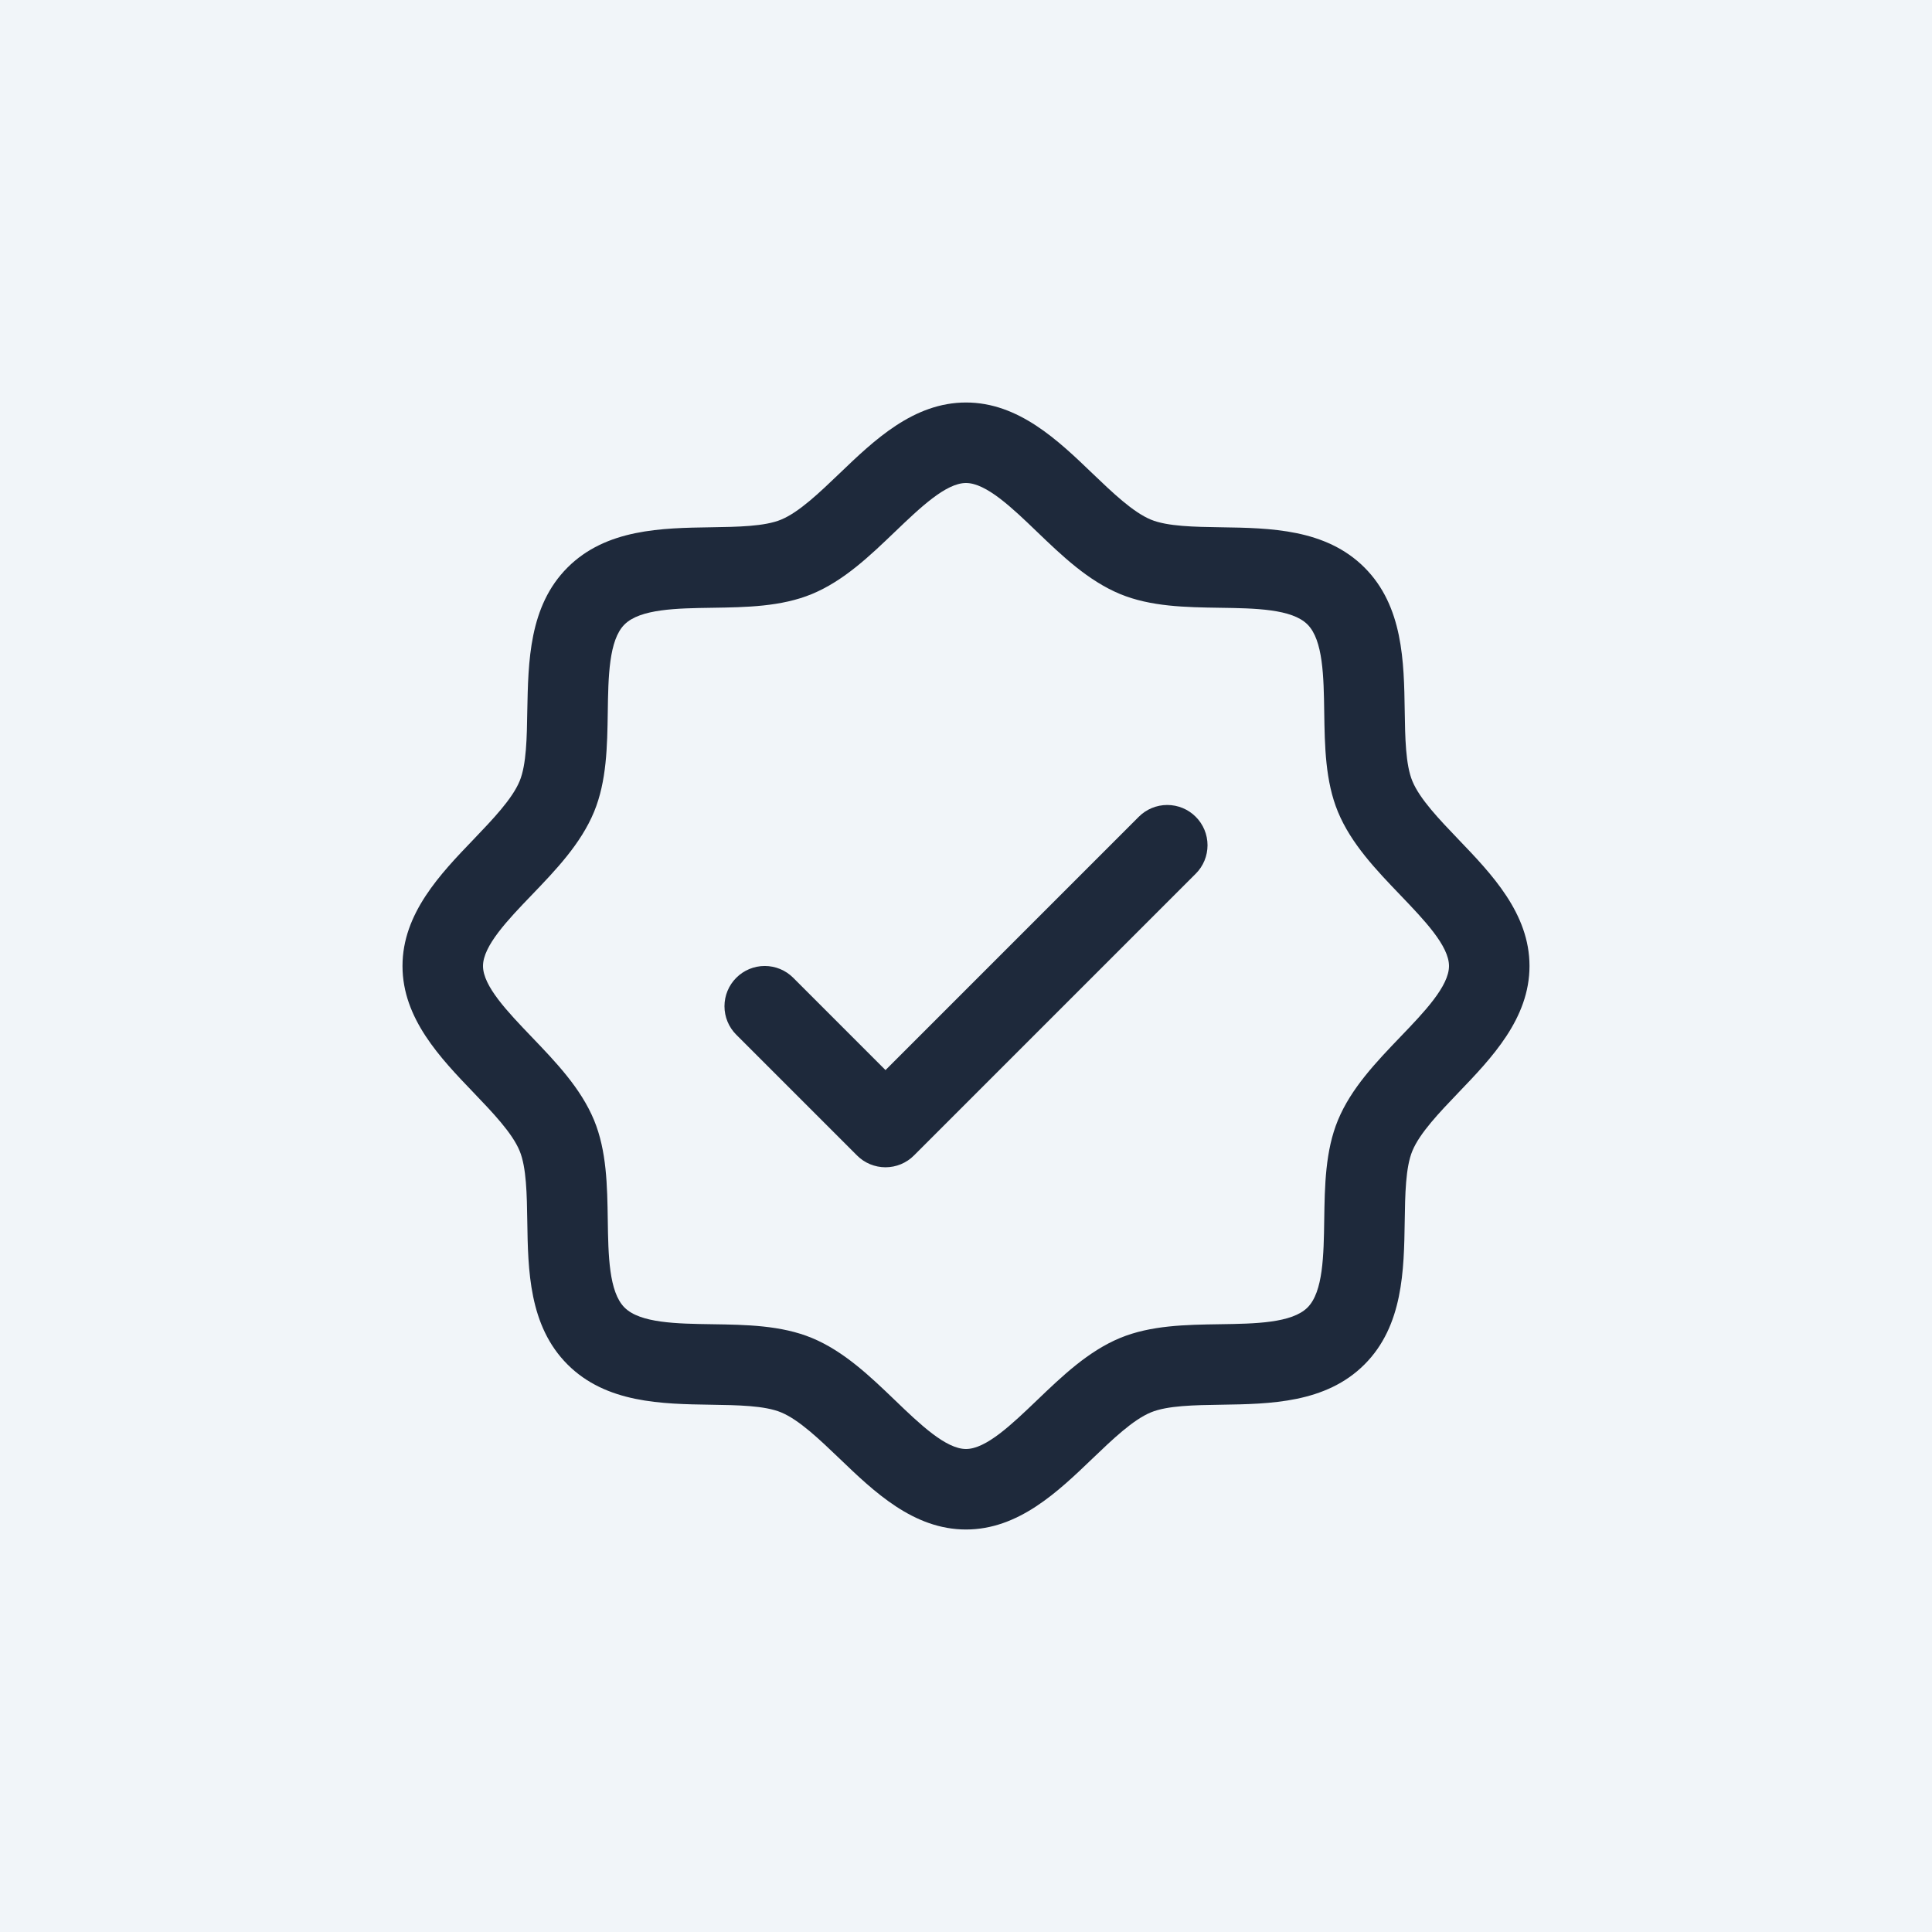 <svg width="72" height="72" viewBox="0 0 72 72" fill="none" xmlns="http://www.w3.org/2000/svg">
<rect width="72" height="72" fill="#F1F5F9"/>
<path d="M54.349 31.279C53.642 30.54 52.911 29.779 52.635 29.109C52.38 28.496 52.365 27.48 52.35 26.496C52.322 24.666 52.292 22.592 50.85 21.15C49.408 19.708 47.334 19.678 45.504 19.65C44.52 19.635 43.504 19.62 42.891 19.365C42.223 19.089 41.46 18.358 40.721 17.651C39.428 16.408 37.958 15 36 15C34.042 15 32.574 16.408 31.279 17.651C30.54 18.358 29.779 19.089 29.109 19.365C28.5 19.62 27.48 19.635 26.496 19.65C24.666 19.678 22.592 19.708 21.15 21.15C19.708 22.592 19.688 24.666 19.65 26.496C19.635 27.48 19.62 28.496 19.365 29.109C19.089 29.777 18.358 30.54 17.651 31.279C16.408 32.572 15 34.042 15 36C15 37.958 16.408 39.426 17.651 40.721C18.358 41.46 19.089 42.221 19.365 42.891C19.62 43.504 19.635 44.52 19.65 45.504C19.678 47.334 19.708 49.408 21.15 50.85C22.592 52.292 24.666 52.322 26.496 52.35C27.48 52.365 28.496 52.38 29.109 52.635C29.777 52.911 30.54 53.642 31.279 54.349C32.572 55.592 34.042 57 36 57C37.958 57 39.426 55.592 40.721 54.349C41.46 53.642 42.221 52.911 42.891 52.635C43.504 52.38 44.52 52.365 45.504 52.35C47.334 52.322 49.408 52.292 50.85 50.85C52.292 49.408 52.322 47.334 52.35 45.504C52.365 44.52 52.38 43.504 52.635 42.891C52.911 42.223 53.642 41.46 54.349 40.721C55.592 39.428 57 37.958 57 36C57 34.042 55.592 32.574 54.349 31.279ZM52.183 38.646C51.285 39.583 50.355 40.553 49.862 41.743C49.389 42.887 49.369 44.194 49.35 45.459C49.331 46.772 49.311 48.146 48.727 48.727C48.144 49.309 46.779 49.331 45.459 49.35C44.194 49.369 42.887 49.389 41.743 49.862C40.553 50.355 39.583 51.285 38.646 52.183C37.708 53.081 36.75 54 36 54C35.25 54 34.284 53.078 33.354 52.183C32.424 51.289 31.448 50.355 30.257 49.862C29.113 49.389 27.806 49.369 26.541 49.35C25.228 49.331 23.854 49.311 23.273 48.727C22.691 48.144 22.669 46.779 22.65 45.459C22.631 44.194 22.611 42.887 22.138 41.743C21.645 40.553 20.715 39.583 19.817 38.646C18.919 37.708 18 36.75 18 36C18 35.25 18.922 34.284 19.817 33.354C20.711 32.424 21.645 31.448 22.138 30.257C22.611 29.113 22.631 27.806 22.65 26.541C22.669 25.228 22.689 23.854 23.273 23.273C23.856 22.691 25.221 22.669 26.541 22.65C27.806 22.631 29.113 22.611 30.257 22.138C31.448 21.645 32.417 20.715 33.354 19.817C34.292 18.919 35.25 18 36 18C36.75 18 37.716 18.922 38.646 19.817C39.576 20.711 40.553 21.645 41.743 22.138C42.887 22.611 44.194 22.631 45.459 22.65C46.772 22.669 48.146 22.689 48.727 23.273C49.309 23.856 49.331 25.221 49.35 26.541C49.369 27.806 49.389 29.113 49.862 30.257C50.355 31.448 51.285 32.417 52.183 33.354C53.081 34.292 54 35.25 54 36C54 36.75 53.078 37.716 52.183 38.646ZM44.561 30.439C44.701 30.578 44.811 30.744 44.887 30.926C44.962 31.108 45.001 31.303 45.001 31.5C45.001 31.697 44.962 31.892 44.887 32.074C44.811 32.257 44.701 32.422 44.561 32.561L34.061 43.061C33.922 43.201 33.757 43.311 33.574 43.387C33.392 43.462 33.197 43.501 33 43.501C32.803 43.501 32.608 43.462 32.426 43.387C32.243 43.311 32.078 43.201 31.939 43.061L27.439 38.561C27.157 38.28 26.999 37.898 26.999 37.5C26.999 37.102 27.157 36.72 27.439 36.439C27.72 36.157 28.102 35.999 28.5 35.999C28.898 35.999 29.28 36.157 29.561 36.439L33 39.879L42.439 30.439C42.578 30.299 42.743 30.189 42.926 30.113C43.108 30.038 43.303 29.999 43.5 29.999C43.697 29.999 43.892 30.038 44.074 30.113C44.257 30.189 44.422 30.299 44.561 30.439Z" fill="#1E293B"/>
</svg>
